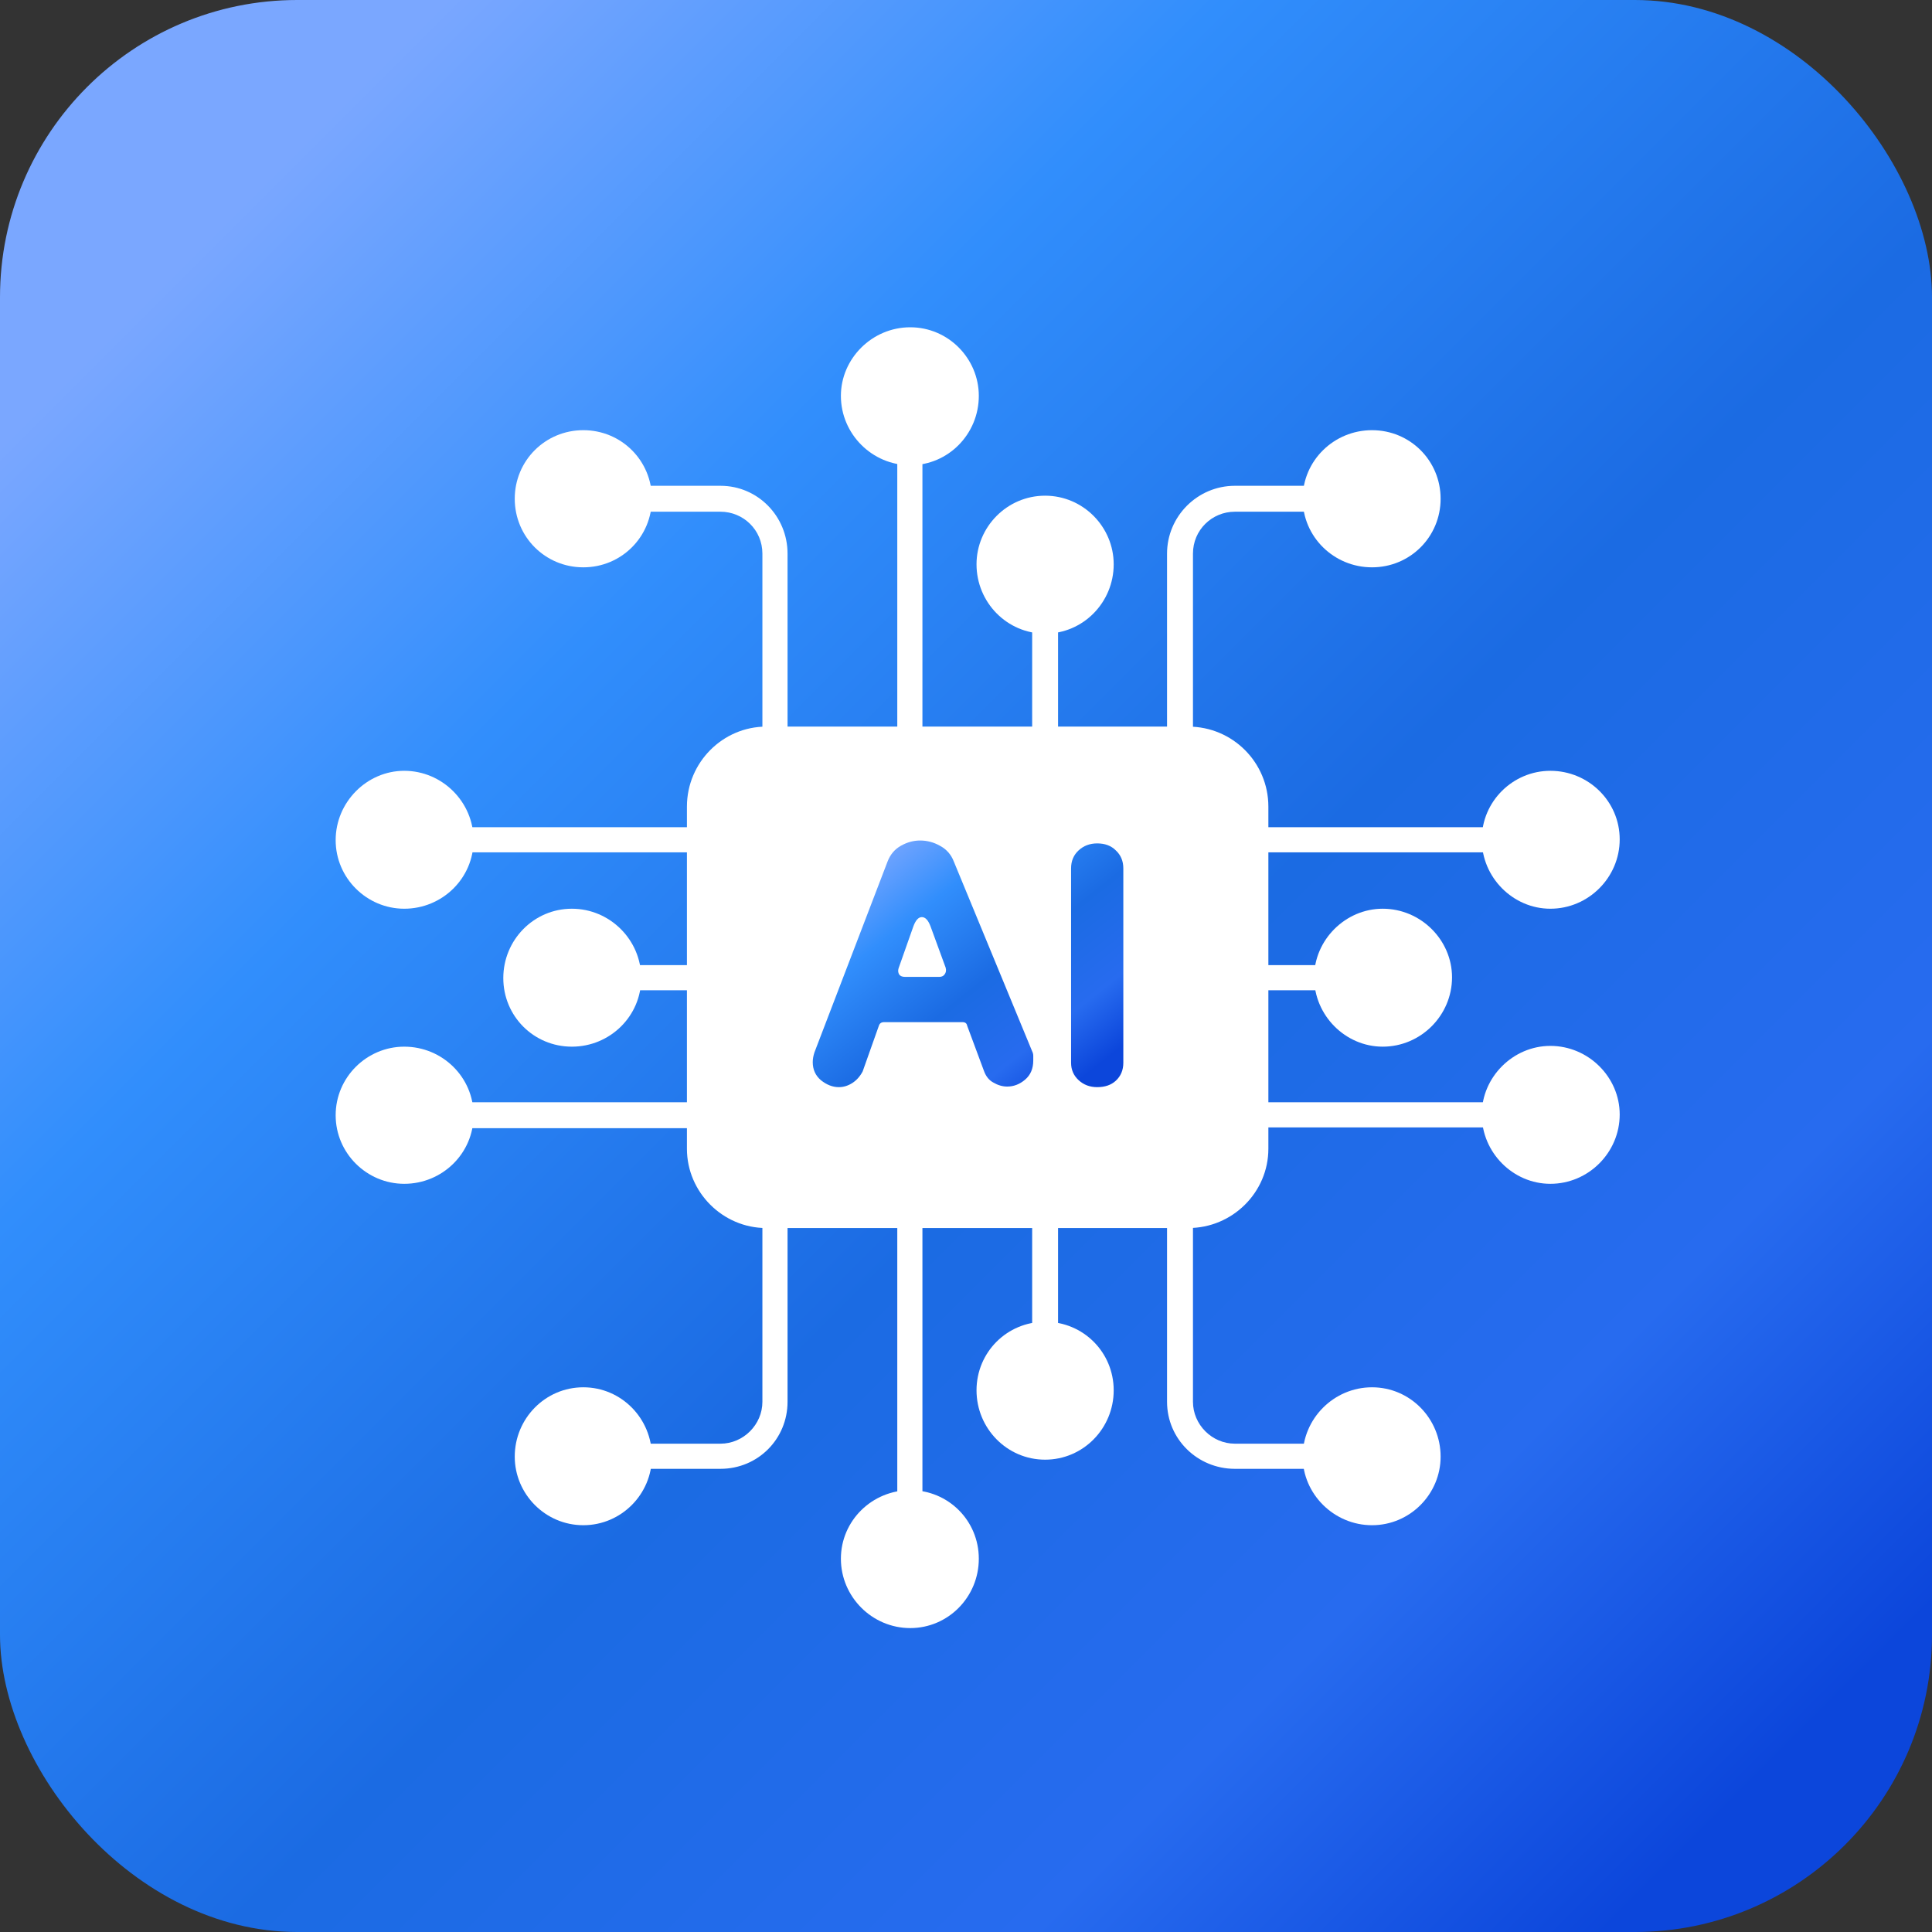 <svg width="65" height="65" viewBox="0 0 65 65" fill="none" xmlns="http://www.w3.org/2000/svg">
<rect x="0" y="0" width="65" height="65" fill="#333333" stroke="none"/>
<rect width="65" height="65" rx="10" fill="url(#paint0_linear_429_2328)"/>
<g clip-path="url(#clip0_429_2328)">
<path fill-rule="evenodd" clip-rule="evenodd" d="M30.624 25.317C30.393 25.317 30.188 25.112 30.188 24.882V15.216C30.188 14.985 30.393 14.78 30.624 14.78C30.855 14.78 31.034 14.985 31.034 15.216V24.882C31.034 25.112 30.855 25.317 30.624 25.317Z" fill="white"/>
<path fill-rule="evenodd" clip-rule="evenodd" d="M30.624 15.652C29.342 15.652 28.291 14.601 28.291 13.319C28.291 12.063 29.342 11.011 30.624 11.011C31.906 11.011 32.931 12.063 32.931 13.319C32.931 14.601 31.906 15.652 30.624 15.652Z" fill="white"/>
<path fill-rule="evenodd" clip-rule="evenodd" d="M35.161 25.317C34.931 25.317 34.726 25.112 34.726 24.882V20.882C34.726 20.651 34.931 20.446 35.161 20.446C35.392 20.446 35.597 20.651 35.597 20.882V24.882C35.597 25.112 35.392 25.317 35.161 25.317Z" fill="white"/>
<path fill-rule="evenodd" clip-rule="evenodd" d="M35.161 21.318C33.88 21.318 32.854 20.267 32.854 18.985C32.854 17.729 33.88 16.677 35.161 16.677C36.443 16.677 37.469 17.729 37.469 18.985C37.469 20.267 36.443 21.318 35.161 21.318Z" fill="white"/>
<path fill-rule="evenodd" clip-rule="evenodd" d="M39.7 25.317C39.469 25.317 39.264 25.112 39.264 24.882V18.626C39.264 17.37 40.289 16.344 41.546 16.344H44.263C44.494 16.344 44.699 16.549 44.699 16.78C44.699 17.011 44.494 17.216 44.263 17.216H41.546C40.776 17.216 40.136 17.831 40.136 18.626V24.882C40.136 25.112 39.93 25.317 39.7 25.317Z" fill="white"/>
<path fill-rule="evenodd" clip-rule="evenodd" d="M46.16 19.087C44.878 19.087 43.827 18.062 43.827 16.78C43.827 15.498 44.878 14.473 46.16 14.473C47.442 14.473 48.468 15.498 48.468 16.78C48.468 18.062 47.442 19.087 46.16 19.087Z" fill="white"/>
<path fill-rule="evenodd" clip-rule="evenodd" d="M26.086 25.317C25.83 25.317 25.65 25.112 25.65 24.882V18.626C25.65 17.831 25.009 17.216 24.24 17.216H21.523C21.266 17.216 21.087 17.011 21.087 16.78C21.087 16.549 21.266 16.344 21.523 16.344H24.24C25.496 16.344 26.496 17.37 26.496 18.626V24.882C26.496 25.112 26.317 25.317 26.086 25.317Z" fill="white"/>
<path fill-rule="evenodd" clip-rule="evenodd" d="M19.625 19.087C18.344 19.087 17.318 18.062 17.318 16.78C17.318 15.498 18.344 14.473 19.625 14.473C20.907 14.473 21.933 15.498 21.933 16.78C21.933 18.062 20.907 19.087 19.625 19.087Z" fill="white"/>
<path fill-rule="evenodd" clip-rule="evenodd" d="M50.288 28.676H42.238C42.007 28.676 41.802 28.471 41.802 28.24C41.802 28.009 42.007 27.83 42.238 27.83H50.288C50.519 27.83 50.698 28.009 50.698 28.24C50.698 28.471 50.519 28.676 50.288 28.676Z" fill="white"/>
<path fill-rule="evenodd" clip-rule="evenodd" d="M52.16 30.573C50.903 30.573 49.852 29.522 49.852 28.24C49.852 26.958 50.903 25.933 52.16 25.933C53.441 25.933 54.493 26.958 54.493 28.24C54.493 29.522 53.441 30.573 52.16 30.573Z" fill="white"/>
<path fill-rule="evenodd" clip-rule="evenodd" d="M44.648 33.316H42.238C42.007 33.316 41.802 33.137 41.802 32.88C41.802 32.65 42.007 32.47 42.238 32.47H44.648C44.879 32.47 45.058 32.65 45.058 32.88C45.058 33.137 44.879 33.316 44.648 33.316Z" fill="white"/>
<path fill-rule="evenodd" clip-rule="evenodd" d="M46.52 35.214C45.263 35.214 44.212 34.163 44.212 32.881C44.212 31.624 45.263 30.573 46.52 30.573C47.801 30.573 48.852 31.624 48.852 32.881C48.852 34.163 47.801 35.214 46.52 35.214Z" fill="white"/>
<path fill-rule="evenodd" clip-rule="evenodd" d="M50.288 37.931H42.238C42.007 37.931 41.802 37.752 41.802 37.495C41.802 37.265 42.007 37.085 42.238 37.085H50.288C50.519 37.085 50.698 37.265 50.698 37.495C50.698 37.752 50.519 37.931 50.288 37.931Z" fill="white"/>
<path fill-rule="evenodd" clip-rule="evenodd" d="M52.16 39.828C50.903 39.828 49.852 38.777 49.852 37.495C49.852 36.239 50.903 35.188 52.16 35.188C53.441 35.188 54.493 36.239 54.493 37.495C54.493 38.777 53.441 39.828 52.16 39.828Z" fill="white"/>
<path fill-rule="evenodd" clip-rule="evenodd" d="M30.624 50.981C30.393 50.981 30.188 50.801 30.188 50.571V40.905C30.188 40.649 30.393 40.469 30.624 40.469C30.855 40.469 31.034 40.649 31.034 40.905V50.571C31.034 50.801 30.855 50.981 30.624 50.981Z" fill="white"/>
<path fill-rule="evenodd" clip-rule="evenodd" d="M30.624 54.775C29.342 54.775 28.291 53.724 28.291 52.442C28.291 51.16 29.342 50.135 30.624 50.135C31.906 50.135 32.931 51.16 32.931 52.442C32.931 53.724 31.906 54.775 30.624 54.775Z" fill="white"/>
<path fill-rule="evenodd" clip-rule="evenodd" d="M35.161 45.315C34.931 45.315 34.726 45.135 34.726 44.905V40.905C34.726 40.649 34.931 40.469 35.161 40.469C35.392 40.469 35.597 40.649 35.597 40.905V44.905C35.597 45.135 35.392 45.315 35.161 45.315Z" fill="white"/>
<path fill-rule="evenodd" clip-rule="evenodd" d="M35.161 49.109C33.88 49.109 32.854 48.058 32.854 46.776C32.854 45.494 33.88 44.469 35.161 44.469C36.443 44.469 37.469 45.494 37.469 46.776C37.469 48.058 36.443 49.109 35.161 49.109Z" fill="white"/>
<path fill-rule="evenodd" clip-rule="evenodd" d="M44.263 49.417H41.546C40.289 49.417 39.264 48.417 39.264 47.161V40.905C39.264 40.649 39.469 40.469 39.7 40.469C39.93 40.469 40.136 40.649 40.136 40.905V47.161C40.136 47.93 40.776 48.571 41.546 48.571H44.263C44.494 48.571 44.699 48.75 44.699 49.007C44.699 49.237 44.494 49.417 44.263 49.417Z" fill="white"/>
<path fill-rule="evenodd" clip-rule="evenodd" d="M46.16 51.314C44.878 51.314 43.827 50.263 43.827 49.007C43.827 47.725 44.878 46.674 46.16 46.674C47.442 46.674 48.468 47.725 48.468 49.007C48.468 50.263 47.442 51.314 46.16 51.314Z" fill="white"/>
<path fill-rule="evenodd" clip-rule="evenodd" d="M24.24 49.417H21.523C21.266 49.417 21.087 49.237 21.087 49.007C21.087 48.75 21.266 48.571 21.523 48.571H24.24C25.009 48.571 25.65 47.93 25.65 47.161V40.905C25.65 40.649 25.83 40.469 26.086 40.469C26.317 40.469 26.496 40.649 26.496 40.905V47.161C26.496 48.417 25.496 49.417 24.24 49.417Z" fill="white"/>
<path fill-rule="evenodd" clip-rule="evenodd" d="M19.625 51.314C18.344 51.314 17.318 50.263 17.318 49.007C17.318 47.725 18.344 46.674 19.625 46.674C20.907 46.674 21.933 47.725 21.933 49.007C21.933 50.263 20.907 51.314 19.625 51.314Z" fill="white"/>
<path fill-rule="evenodd" clip-rule="evenodd" d="M23.547 28.676H15.497C15.267 28.676 15.061 28.496 15.061 28.266C15.061 28.009 15.267 27.83 15.497 27.83H23.547C23.778 27.83 23.958 28.009 23.958 28.266C23.958 28.496 23.778 28.676 23.547 28.676Z" fill="white"/>
<path fill-rule="evenodd" clip-rule="evenodd" d="M13.6 30.573C12.344 30.573 11.293 29.547 11.293 28.266C11.293 26.984 12.344 25.933 13.6 25.933C14.882 25.933 15.933 26.984 15.933 28.266C15.933 29.547 14.882 30.573 13.6 30.573Z" fill="white"/>
<path fill-rule="evenodd" clip-rule="evenodd" d="M23.547 33.316H21.137C20.907 33.316 20.701 33.137 20.701 32.906C20.701 32.675 20.907 32.47 21.137 32.47H23.547C23.778 32.47 23.957 32.675 23.957 32.906C23.957 33.137 23.778 33.316 23.547 33.316Z" fill="white"/>
<path fill-rule="evenodd" clip-rule="evenodd" d="M19.24 35.214C17.958 35.214 16.933 34.188 16.933 32.906C16.933 31.624 17.958 30.573 19.24 30.573C20.522 30.573 21.573 31.624 21.573 32.906C21.573 34.188 20.522 35.214 19.24 35.214Z" fill="white"/>
<path fill-rule="evenodd" clip-rule="evenodd" d="M23.547 37.957H15.497C15.267 37.957 15.061 37.752 15.061 37.521C15.061 37.29 15.267 37.085 15.497 37.085H23.547C23.778 37.085 23.958 37.29 23.958 37.521C23.958 37.752 23.778 37.957 23.547 37.957Z" fill="white"/>
<path fill-rule="evenodd" clip-rule="evenodd" d="M13.6 39.828C12.344 39.828 11.293 38.803 11.293 37.521C11.293 36.239 12.344 35.214 13.6 35.214C14.882 35.214 15.933 36.239 15.933 37.521C15.933 38.803 14.882 39.828 13.6 39.828Z" fill="white"/>
<path fill-rule="evenodd" clip-rule="evenodd" d="M39.981 41.316H25.778C24.317 41.316 23.111 40.111 23.111 38.649V27.138C23.111 25.651 24.317 24.446 25.778 24.446H39.981C41.468 24.446 42.673 25.651 42.673 27.138V38.649C42.673 40.111 41.468 41.316 39.981 41.316Z" fill="white"/>
<path d="M28.222 36.576C28.014 36.576 27.812 36.498 27.617 36.341C27.435 36.185 27.344 35.983 27.344 35.736C27.344 35.632 27.363 35.521 27.402 35.404L29.863 28.98C29.954 28.746 30.103 28.57 30.312 28.453C30.52 28.336 30.735 28.278 30.956 28.278C31.19 28.278 31.412 28.336 31.62 28.453C31.841 28.57 31.997 28.746 32.088 28.98L34.724 35.365C34.75 35.417 34.763 35.469 34.763 35.521C34.763 35.573 34.763 35.626 34.763 35.678C34.763 35.951 34.672 36.166 34.49 36.322C34.308 36.478 34.106 36.556 33.885 36.556C33.728 36.556 33.572 36.511 33.416 36.419C33.273 36.341 33.169 36.211 33.104 36.029L32.538 34.506C32.525 34.428 32.472 34.389 32.381 34.389H29.745C29.654 34.389 29.596 34.428 29.57 34.506L29.023 36.048C28.932 36.218 28.815 36.348 28.672 36.439C28.528 36.53 28.379 36.576 28.222 36.576ZM30.448 32.866H31.6C31.678 32.866 31.737 32.84 31.776 32.788C31.828 32.723 31.841 32.645 31.815 32.554L31.307 31.167C31.229 30.959 31.132 30.855 31.015 30.855C30.897 30.855 30.8 30.965 30.722 31.187L30.233 32.573C30.207 32.651 30.214 32.723 30.253 32.788C30.292 32.84 30.357 32.866 30.448 32.866Z" fill="url(#paint1_linear_429_2328)"/>
<path d="M36.914 36.576C36.667 36.576 36.459 36.498 36.289 36.341C36.12 36.185 36.035 35.99 36.035 35.756V29.215C36.035 28.968 36.12 28.766 36.289 28.61C36.459 28.453 36.667 28.375 36.914 28.375C37.175 28.375 37.383 28.453 37.539 28.61C37.708 28.766 37.793 28.968 37.793 29.215V35.756C37.793 36.003 37.708 36.205 37.539 36.361C37.383 36.504 37.175 36.576 36.914 36.576Z" fill="url(#paint2_linear_429_2328)"/>
</g>
<defs>
<linearGradient id="paint0_linear_429_2328" x1="7.49" y1="7.49" x2="59.506" y2="59.506" gradientUnits="userSpaceOnUse">
<stop stop-color="#7AA7FF"/>
<stop offset="0.252" stop-color="#318EFC"/>
<stop offset="0.555" stop-color="#1B6BE3"/>
<stop offset="0.815" stop-color="#276BEF"/>
<stop offset="1" stop-color="#0C46DB"/>
</linearGradient>
<linearGradient id="paint1_linear_429_2328" x1="28.548" y1="29.234" x2="35.016" y2="37.378" gradientUnits="userSpaceOnUse">
<stop stop-color="#7AA7FF"/>
<stop offset="0.252" stop-color="#318EFC"/>
<stop offset="0.555" stop-color="#1B6BE3"/>
<stop offset="0.815" stop-color="#276BEF"/>
<stop offset="1" stop-color="#0C46DB"/>
</linearGradient>
<linearGradient id="paint2_linear_429_2328" x1="28.548" y1="29.234" x2="35.016" y2="37.378" gradientUnits="userSpaceOnUse">
<stop stop-color="#7AA7FF"/>
<stop offset="0.252" stop-color="#318EFC"/>
<stop offset="0.555" stop-color="#1B6BE3"/>
<stop offset="0.815" stop-color="#276BEF"/>
<stop offset="1" stop-color="#0C46DB"/>
</linearGradient>
<clipPath id="clip0_429_2328">
<rect width="43.764" height="43.764" fill="white" transform="translate(11.011 11.011)"/>
</clipPath>
</defs>
</svg>
